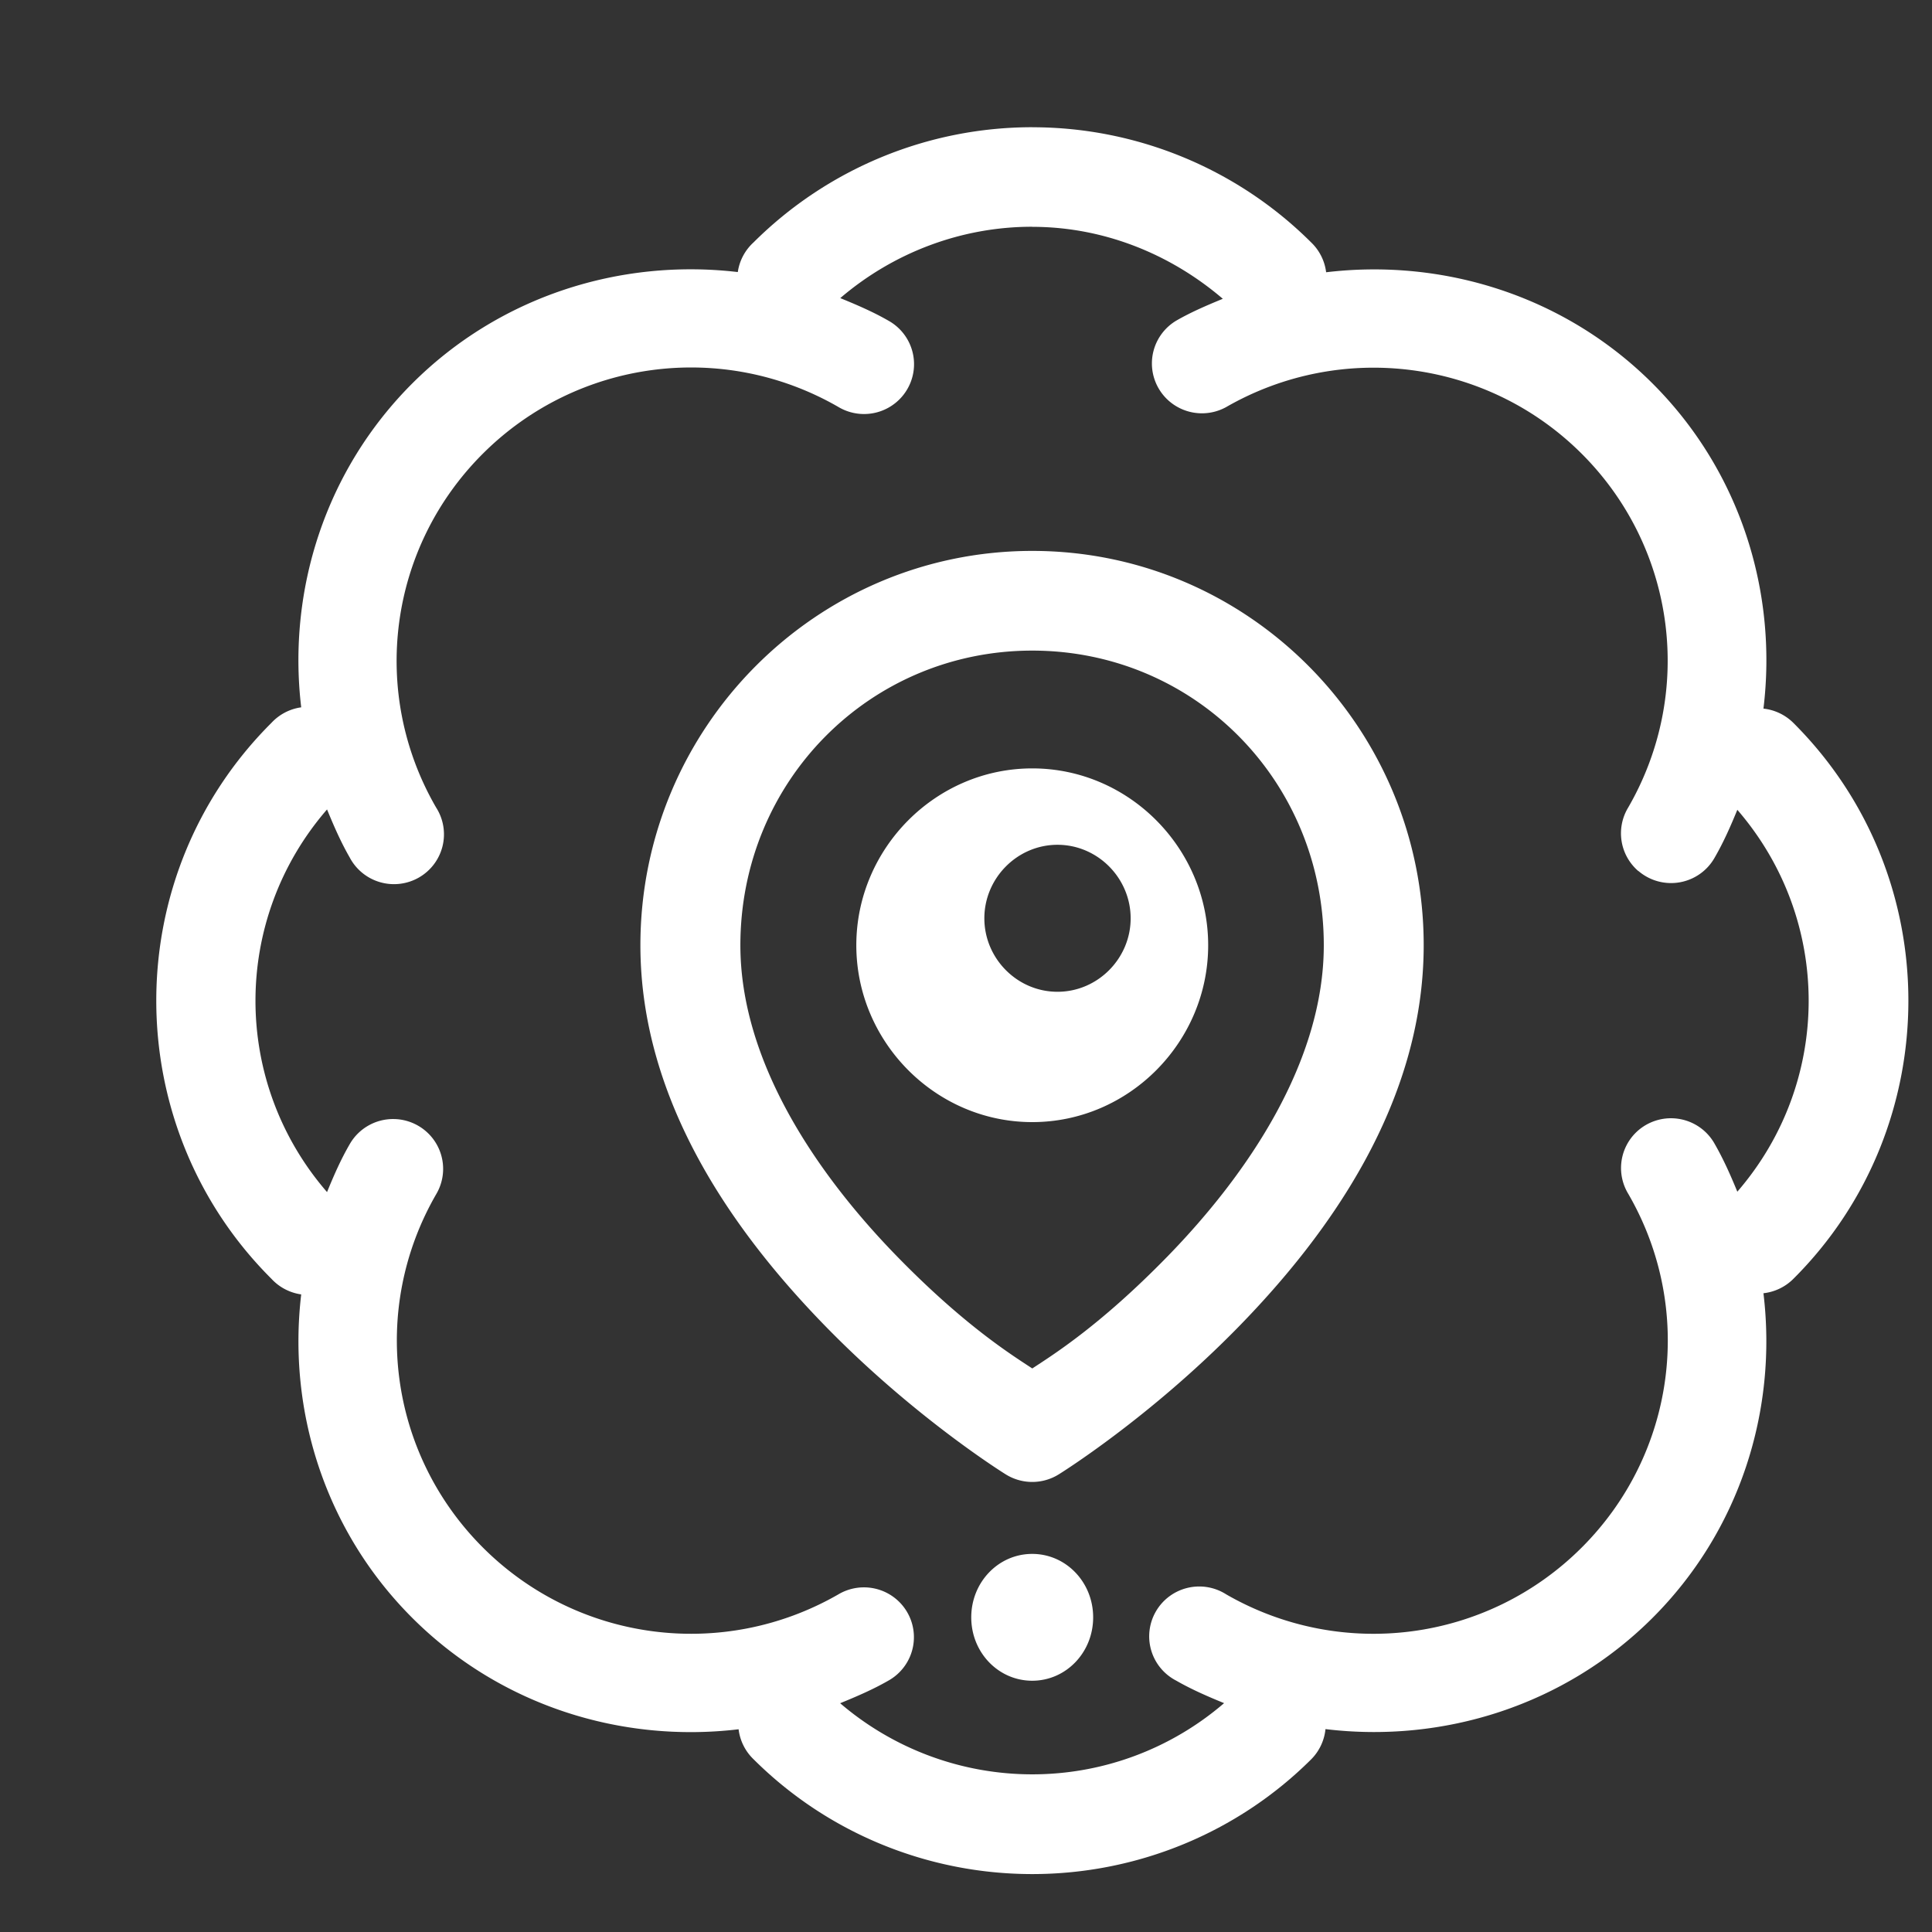 <?xml version="1.0" encoding="UTF-8" standalone="no"?>
<!-- Created with Inkscape (http://www.inkscape.org/) -->

<svg
   xmlns:dc="http://purl.org/dc/elements/1.1/"
   xmlns:cc="http://creativecommons.org/ns#"
   xmlns:rdf="http://www.w3.org/1999/02/22-rdf-syntax-ns#"
   xmlns:svg="http://www.w3.org/2000/svg"
   xmlns="http://www.w3.org/2000/svg"
   xmlns:sodipodi="http://sodipodi.sourceforge.net/DTD/sodipodi-0.dtd"
   xmlns:inkscape="http://www.inkscape.org/namespaces/inkscape"
   width="2160"
   height="2160"
   viewBox="0 0 571.5 571.5"
   version="1.1"
   id="svg4703"
   inkscape:version="0.92.3 (2405546, 2018-03-11)"
   sodipodi:docname="Monotone-White.svg">
  <rect x="0" y="0" width="571.5" height="571.5" fill="#333333" stroke="none"/>
  <defs
     id="defs4697" />
  <sodipodi:namedview
     id="base"
     pagecolor="#ffffff"
     bordercolor="#666666"
     borderopacity="1.0"
     inkscape:pageopacity="0.0"
     inkscape:pageshadow="2"
     inkscape:zoom="0.12374369"
     inkscape:cx="852.51649"
     inkscape:cy="1191.5651"
     inkscape:document-units="px"
     inkscape:current-layer="layer1"
     showgrid="false"
     inkscape:showpageshadow="false"
     units="px"
     inkscape:pagecheckerboard="true"
     inkscape:snap-page="true"
     inkscape:window-width="1366"
     inkscape:window-height="706"
     inkscape:window-x="-8"
     inkscape:window-y="-8"
     inkscape:window-maximized="1" />
  <g
     inkscape:label="Layer 1"
     inkscape:groupmode="layer"
     id="layer1"
     transform="translate(0,274.5)">
    <g
       transform="matrix(45,0,0,45,-12132.632,-11281.145)"
       id="g7366"
       style="fill:#ffffff">
      <path
         inkscape:connector-curvature="0"
         id="path7362"
         transform="matrix(0.265,0,0,0.265,0,106.5)"
         d="m 1043.018,524.258 c -2.594,0 -5.08,1.03 -6.914,2.857 a 1.24,1.236 0 0 0 -0.391,0.736 c -2.909,-0.341 -5.9,0.596 -8.066,2.754 -2.167,2.16 -3.108,5.143 -2.764,8.043 a 1.24,1.236 0 0 0 -0.738,0.385 c -1.905,1.898 -2.857,4.393 -2.857,6.891 0,2.497 0.952,5.002 2.857,6.9 a 1.24,1.236 0 0 0 0.738,0.387 c -0.342,2.897 0.599,5.876 2.764,8.033 2.171,2.163 5.171,3.102 8.086,2.754 a 1.24,1.236 0 0 0 0.371,0.744 c 1.834,1.828 4.32,2.848 6.914,2.848 2.594,0 5.086,-1.02 6.92,-2.848 a 1.243,1.239 0 0 0 0.353,-0.748 c 2.92,0.353 5.928,-0.583 8.104,-2.75 2.172,-2.165 3.111,-5.156 2.76,-8.062 a 1.243,1.239 0 0 0 0.742,-0.357 c 1.905,-1.898 2.853,-4.403 2.853,-6.9 0,-2.497 -0.949,-4.992 -2.853,-6.891 a 1.243,1.239 0 0 0 -0.742,-0.354 c 0.354,-2.91 -0.585,-5.907 -2.76,-8.074 -2.171,-2.163 -5.173,-3.098 -8.088,-2.75 a 1.24,1.236 0 0 0 -0.371,-0.74 c -1.834,-1.828 -4.324,-2.857 -6.918,-2.857 z m 0,2.471 c 1.748,0 3.409,0.659 4.726,1.785 -0.392,0.162 -0.782,0.327 -1.156,0.543 a 1.241,1.237 0 0 0 1.234,2.146 c 2.867,-1.65 6.479,-1.183 8.82,1.15 2.341,2.333 2.81,5.93 1.154,8.787 a 1.24,1.236 0 0 0 0.258,1.572 v -0.004 a 1.24,1.236 0 0 0 1.893,-0.336 c 0.221,-0.382 0.396,-0.782 0.56,-1.182 2.359,2.727 2.36,6.745 0,9.473 -0.165,-0.402 -0.341,-0.801 -0.562,-1.186 a 1.24,1.236 0 0 0 -1.982,-0.252 1.24,1.236 0 0 0 -0.162,1.49 c 1.656,2.857 1.181,6.448 -1.16,8.781 -2.341,2.333 -5.945,2.806 -8.812,1.156 a 1.241,1.237 0 1 0 -1.242,2.139 c 0.385,0.221 0.786,0.394 1.189,0.559 -1.32,1.134 -3.001,1.766 -4.758,1.766 -1.755,0 -3.444,-0.631 -4.766,-1.764 0.406,-0.166 0.811,-0.339 1.199,-0.562 a 1.24,1.236 0 0 0 0.334,-1.879 1.24,1.236 0 0 0 -1.576,-0.26 c -2.867,1.65 -6.471,1.179 -8.812,-1.154 -2.341,-2.333 -2.816,-5.924 -1.16,-8.781 a 1.24,1.236 0 1 0 -2.147,-1.238 c -0.225,0.387 -0.401,0.79 -0.566,1.195 -2.368,-2.732 -2.366,-6.762 0,-9.492 0.166,0.403 0.34,0.806 0.562,1.191 a 1.24,1.236 0 1 0 2.144,-1.238 c -1.655,-2.857 -1.179,-6.448 1.162,-8.781 2.341,-2.333 5.945,-2.808 8.812,-1.158 a 1.24,1.236 0 0 0 1.58,-0.252 1.24,1.236 0 0 0 -0.336,-1.887 c -0.386,-0.222 -0.79,-0.394 -1.193,-0.559 1.32,-1.13 3.004,-1.77 4.756,-1.77 z m 0,8.039 c -5.369,0 -9.721,4.392 -9.721,9.781 0,3.91 2.362,7.168 4.594,9.455 2.231,2.287 4.467,3.67 4.467,3.67 a 1.24,1.236 0 0 0 1.318,0 c 0,0 2.237,-1.383 4.469,-3.67 2.232,-2.287 4.582,-5.546 4.582,-9.455 0,-5.389 -4.34,-9.781 -9.709,-9.781 z m 0,2.473 c 4.022,0 7.231,3.231 7.231,7.309 0,2.886 -1.877,5.669 -3.883,7.725 -1.677,1.719 -2.844,2.44 -3.348,2.773 -0.504,-0.333 -1.671,-1.055 -3.348,-2.773 -2.006,-2.056 -3.893,-4.839 -3.893,-7.725 0,-4.078 3.219,-7.309 7.24,-7.309 z m 0,2.922 c -2.403,0 -4.365,1.99 -4.365,4.387 0,2.396 1.962,4.387 4.365,4.387 2.403,0 4.363,-1.99 4.363,-4.387 0,-2.396 -1.96,-4.387 -4.363,-4.387 z m 0.625,1.895 c 0.999,0 1.815,0.828 1.815,1.824 0,0.996 -0.816,1.822 -1.815,1.822 -0.999,0 -1.814,-0.826 -1.814,-1.822 0,-0.996 0.816,-1.824 1.814,-1.824 z m -0.627,17.59 c -0.838,0 -1.512,0.702 -1.512,1.574 0,0.872 0.674,1.572 1.512,1.572 0.838,0 1.512,-0.7 1.512,-1.572 0,-0.872 -0.674,-1.574 -1.512,-1.574 z"
         style="color:#000000;font-style:normal;font-variant:normal;font-weight:normal;font-stretch:normal;font-size:medium;line-height:normal;font-family:sans-serif;font-variant-ligatures:normal;font-variant-position:normal;font-variant-caps:normal;font-variant-numeric:normal;font-variant-alternates:normal;font-feature-settings:normal;text-indent:0;text-align:start;text-decoration:none;text-decoration-line:none;text-decoration-style:solid;text-decoration-color:#000000;letter-spacing:normal;word-spacing:normal;text-transform:none;writing-mode:lr-tb;direction:ltr;text-orientation:mixed;dominant-baseline:auto;baseline-shift:baseline;text-anchor:start;white-space:normal;shape-padding:0;clip-rule:nonzero;display:inline;overflow:visible;visibility:visible;opacity:1;isolation:auto;mix-blend-mode:normal;color-interpolation:sRGB;color-interpolation-filters:linearRGB;solid-color:#000000;solid-opacity:1;vector-effect:none;fill:#ffffff;fill-opacity:1;fill-rule:nonzero;stroke:none;stroke-width:1.75;stroke-linecap:round;stroke-linejoin:round;stroke-miterlimit:4;stroke-dasharray:none;stroke-dashoffset:0;stroke-opacity:1;color-rendering:auto;image-rendering:auto;shape-rendering:auto;text-rendering:auto;enable-background:accumulate" />
      <rect
         style="opacity:0;fill:#ffffff;fill-opacity:0;stroke:none;stroke-width:65;stroke-linecap:round;stroke-linejoin:round;stroke-miterlimit:4;stroke-dasharray:none;stroke-opacity:1"
         id="rect7364"
         width="12.7"
         height="12.7"
         x="269.614"
         y="244.592" />
    </g>
  </g>
</svg>

